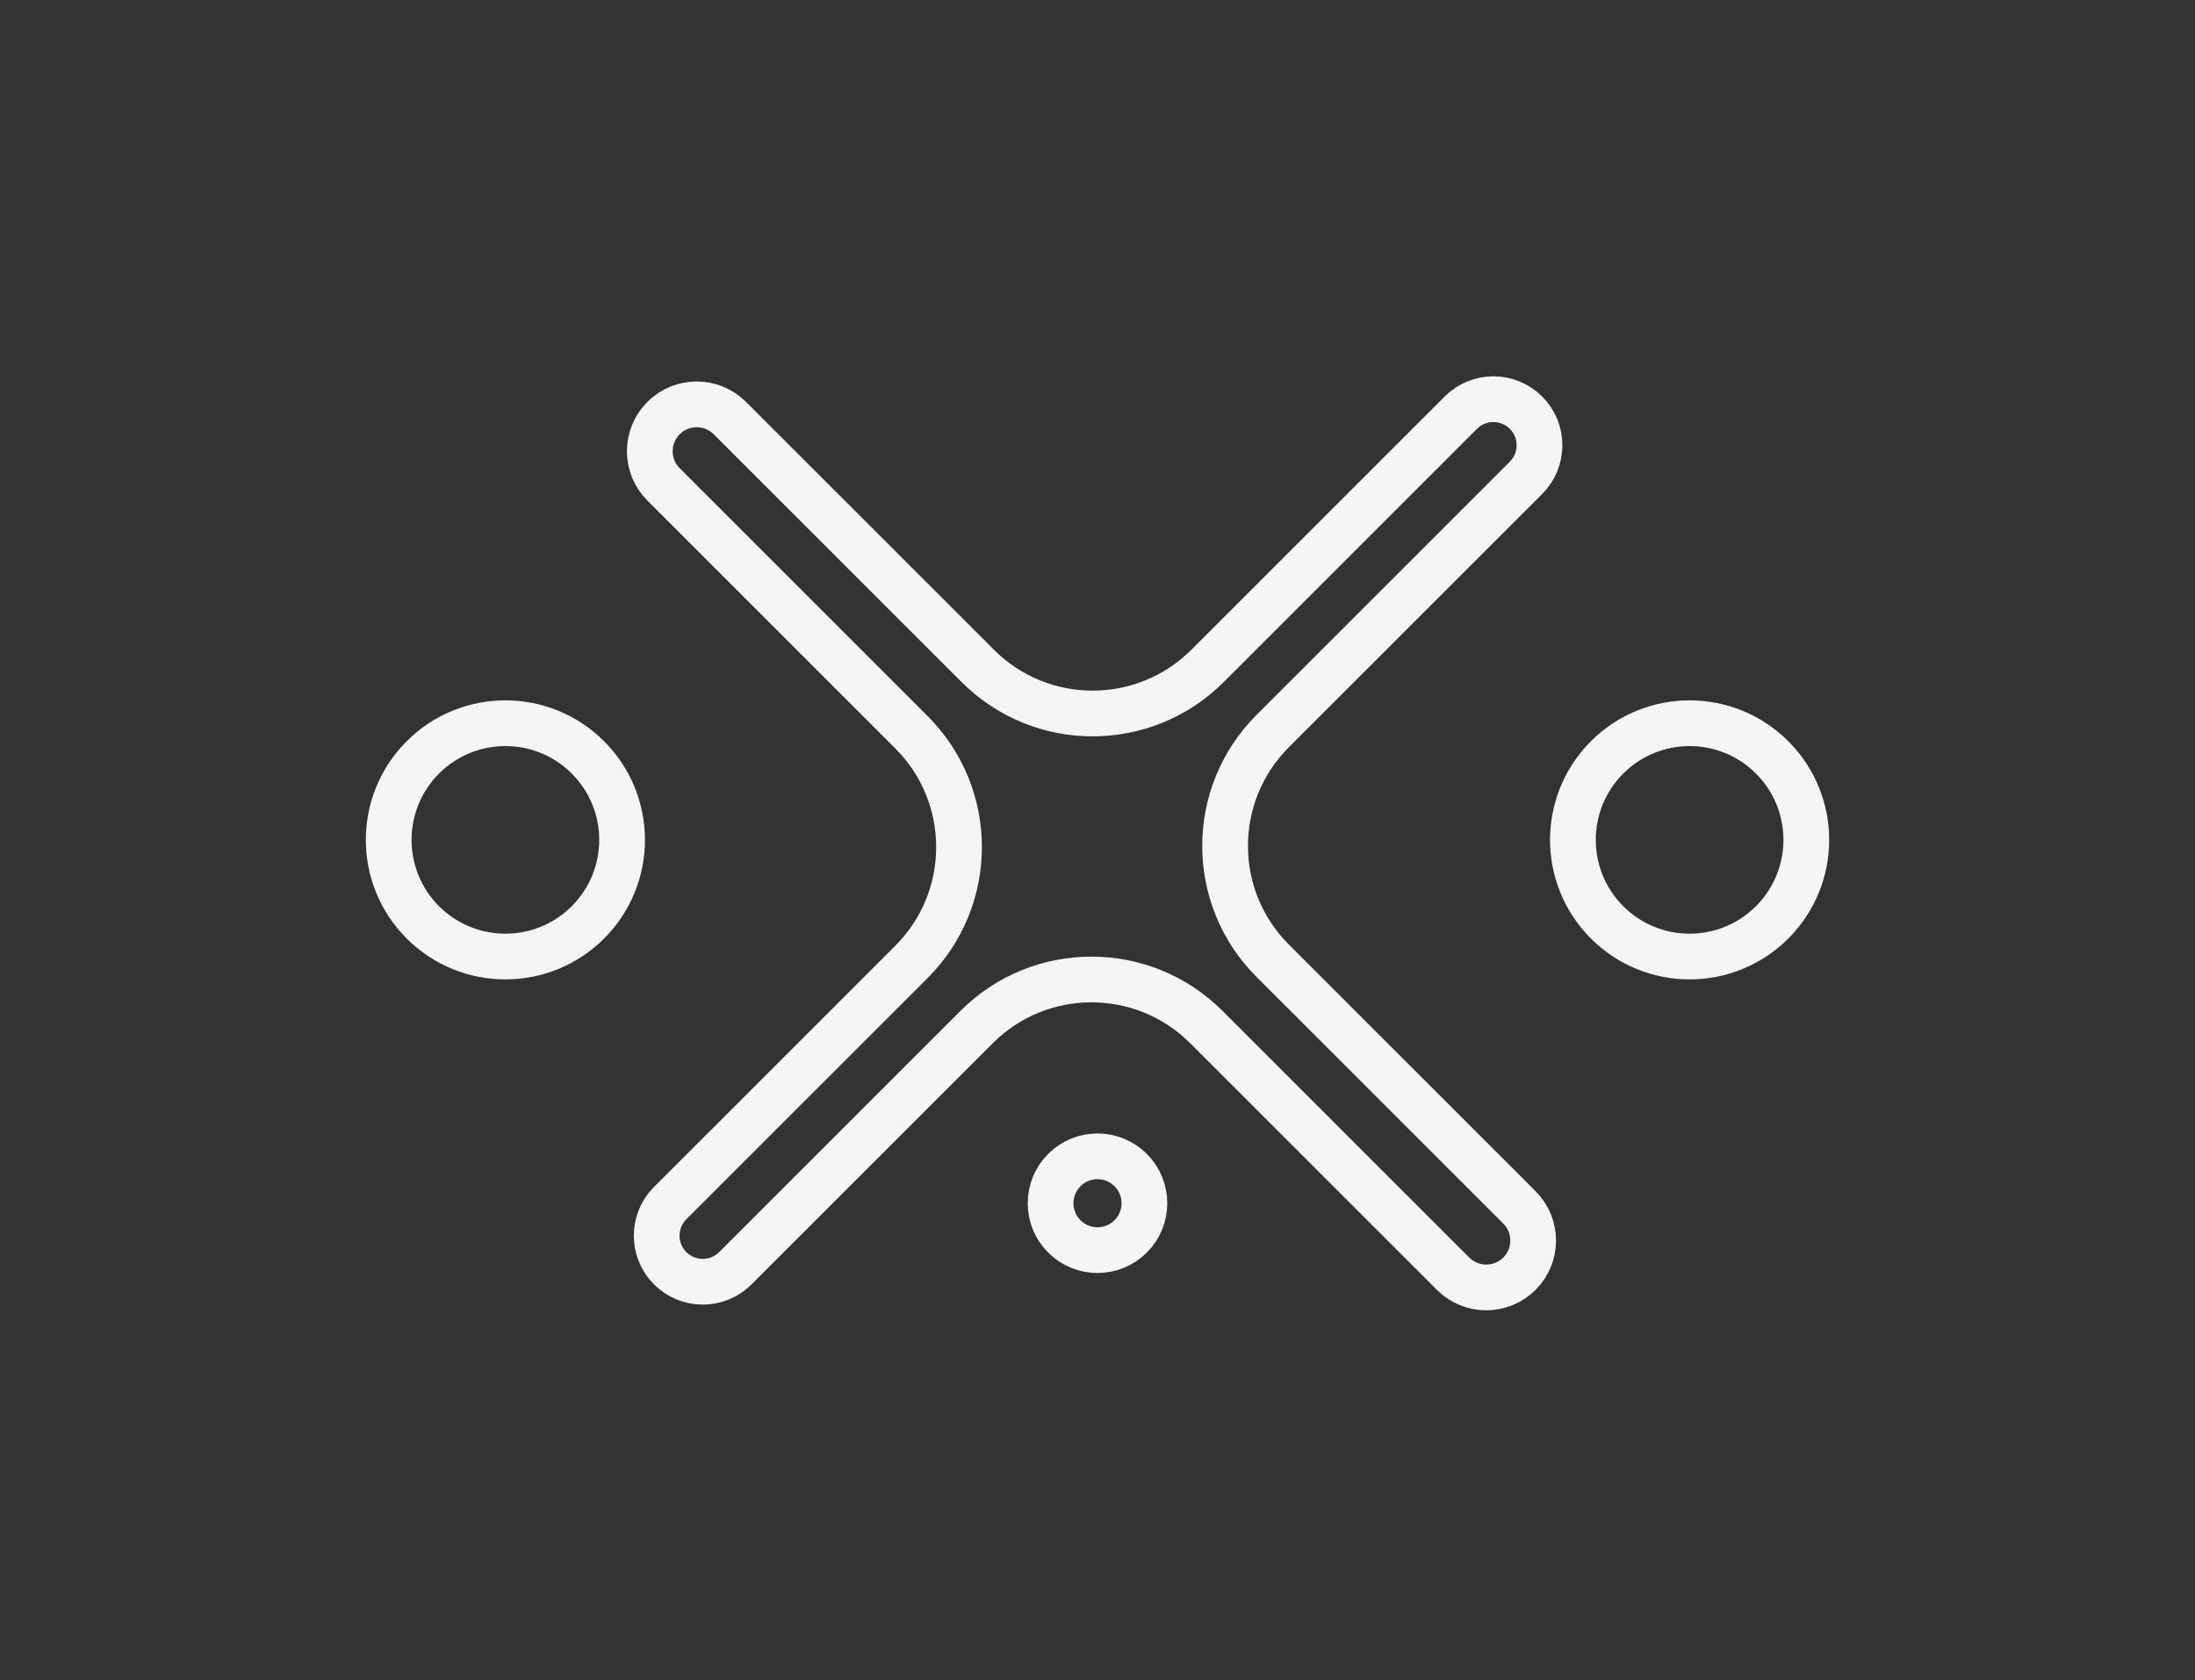 <svg width="192" height="147" viewBox="0 0 192 147" fill="none" xmlns="http://www.w3.org/2000/svg">
<rect x="0" y="0" width="192" height="147" fill="#333333" stroke="none"/>
<path d="M64.322 110.968C62.748 112.542 60.196 112.542 58.621 110.968C57.047 109.394 57.047 106.842 58.621 105.268L79.727 84.162C85.276 78.614 85.276 69.618 79.727 64.07L58.041 42.383C56.439 40.781 56.439 38.183 58.041 36.581C59.643 34.979 62.241 34.979 63.843 36.581L85.529 58.267C91.078 63.816 100.074 63.816 105.622 58.267L127.781 36.108C129.355 34.534 131.907 34.534 133.482 36.108C135.056 37.682 135.056 40.234 133.482 41.809L111.323 63.968C105.774 69.516 105.774 78.512 111.322 84.06L132.906 105.643C134.508 107.246 134.508 109.843 132.906 111.446C131.303 113.048 128.706 113.048 127.103 111.446L105.52 89.862C99.972 84.314 90.976 84.314 85.428 89.862L64.322 110.968ZM155.01 80.705C151.024 84.691 144.561 84.691 140.575 80.705C136.588 76.718 136.588 70.255 140.575 66.269C144.561 62.283 151.024 62.283 155.01 66.269C158.997 70.255 158.997 76.718 155.01 80.705ZM98.902 108.181C97.299 109.784 94.701 109.784 93.098 108.181C91.496 106.578 91.496 103.98 93.098 102.377C94.701 100.775 97.299 100.775 98.902 102.377C100.504 103.98 100.504 106.578 98.902 108.181ZM51.425 80.705C47.439 84.691 40.976 84.691 36.99 80.705C33.003 76.718 33.003 70.255 36.99 66.269C40.976 62.283 47.439 62.283 51.425 66.269C55.412 70.255 55.412 76.718 51.425 80.705Z" stroke="#F4F4F4" stroke-width="4"/>
</svg>
